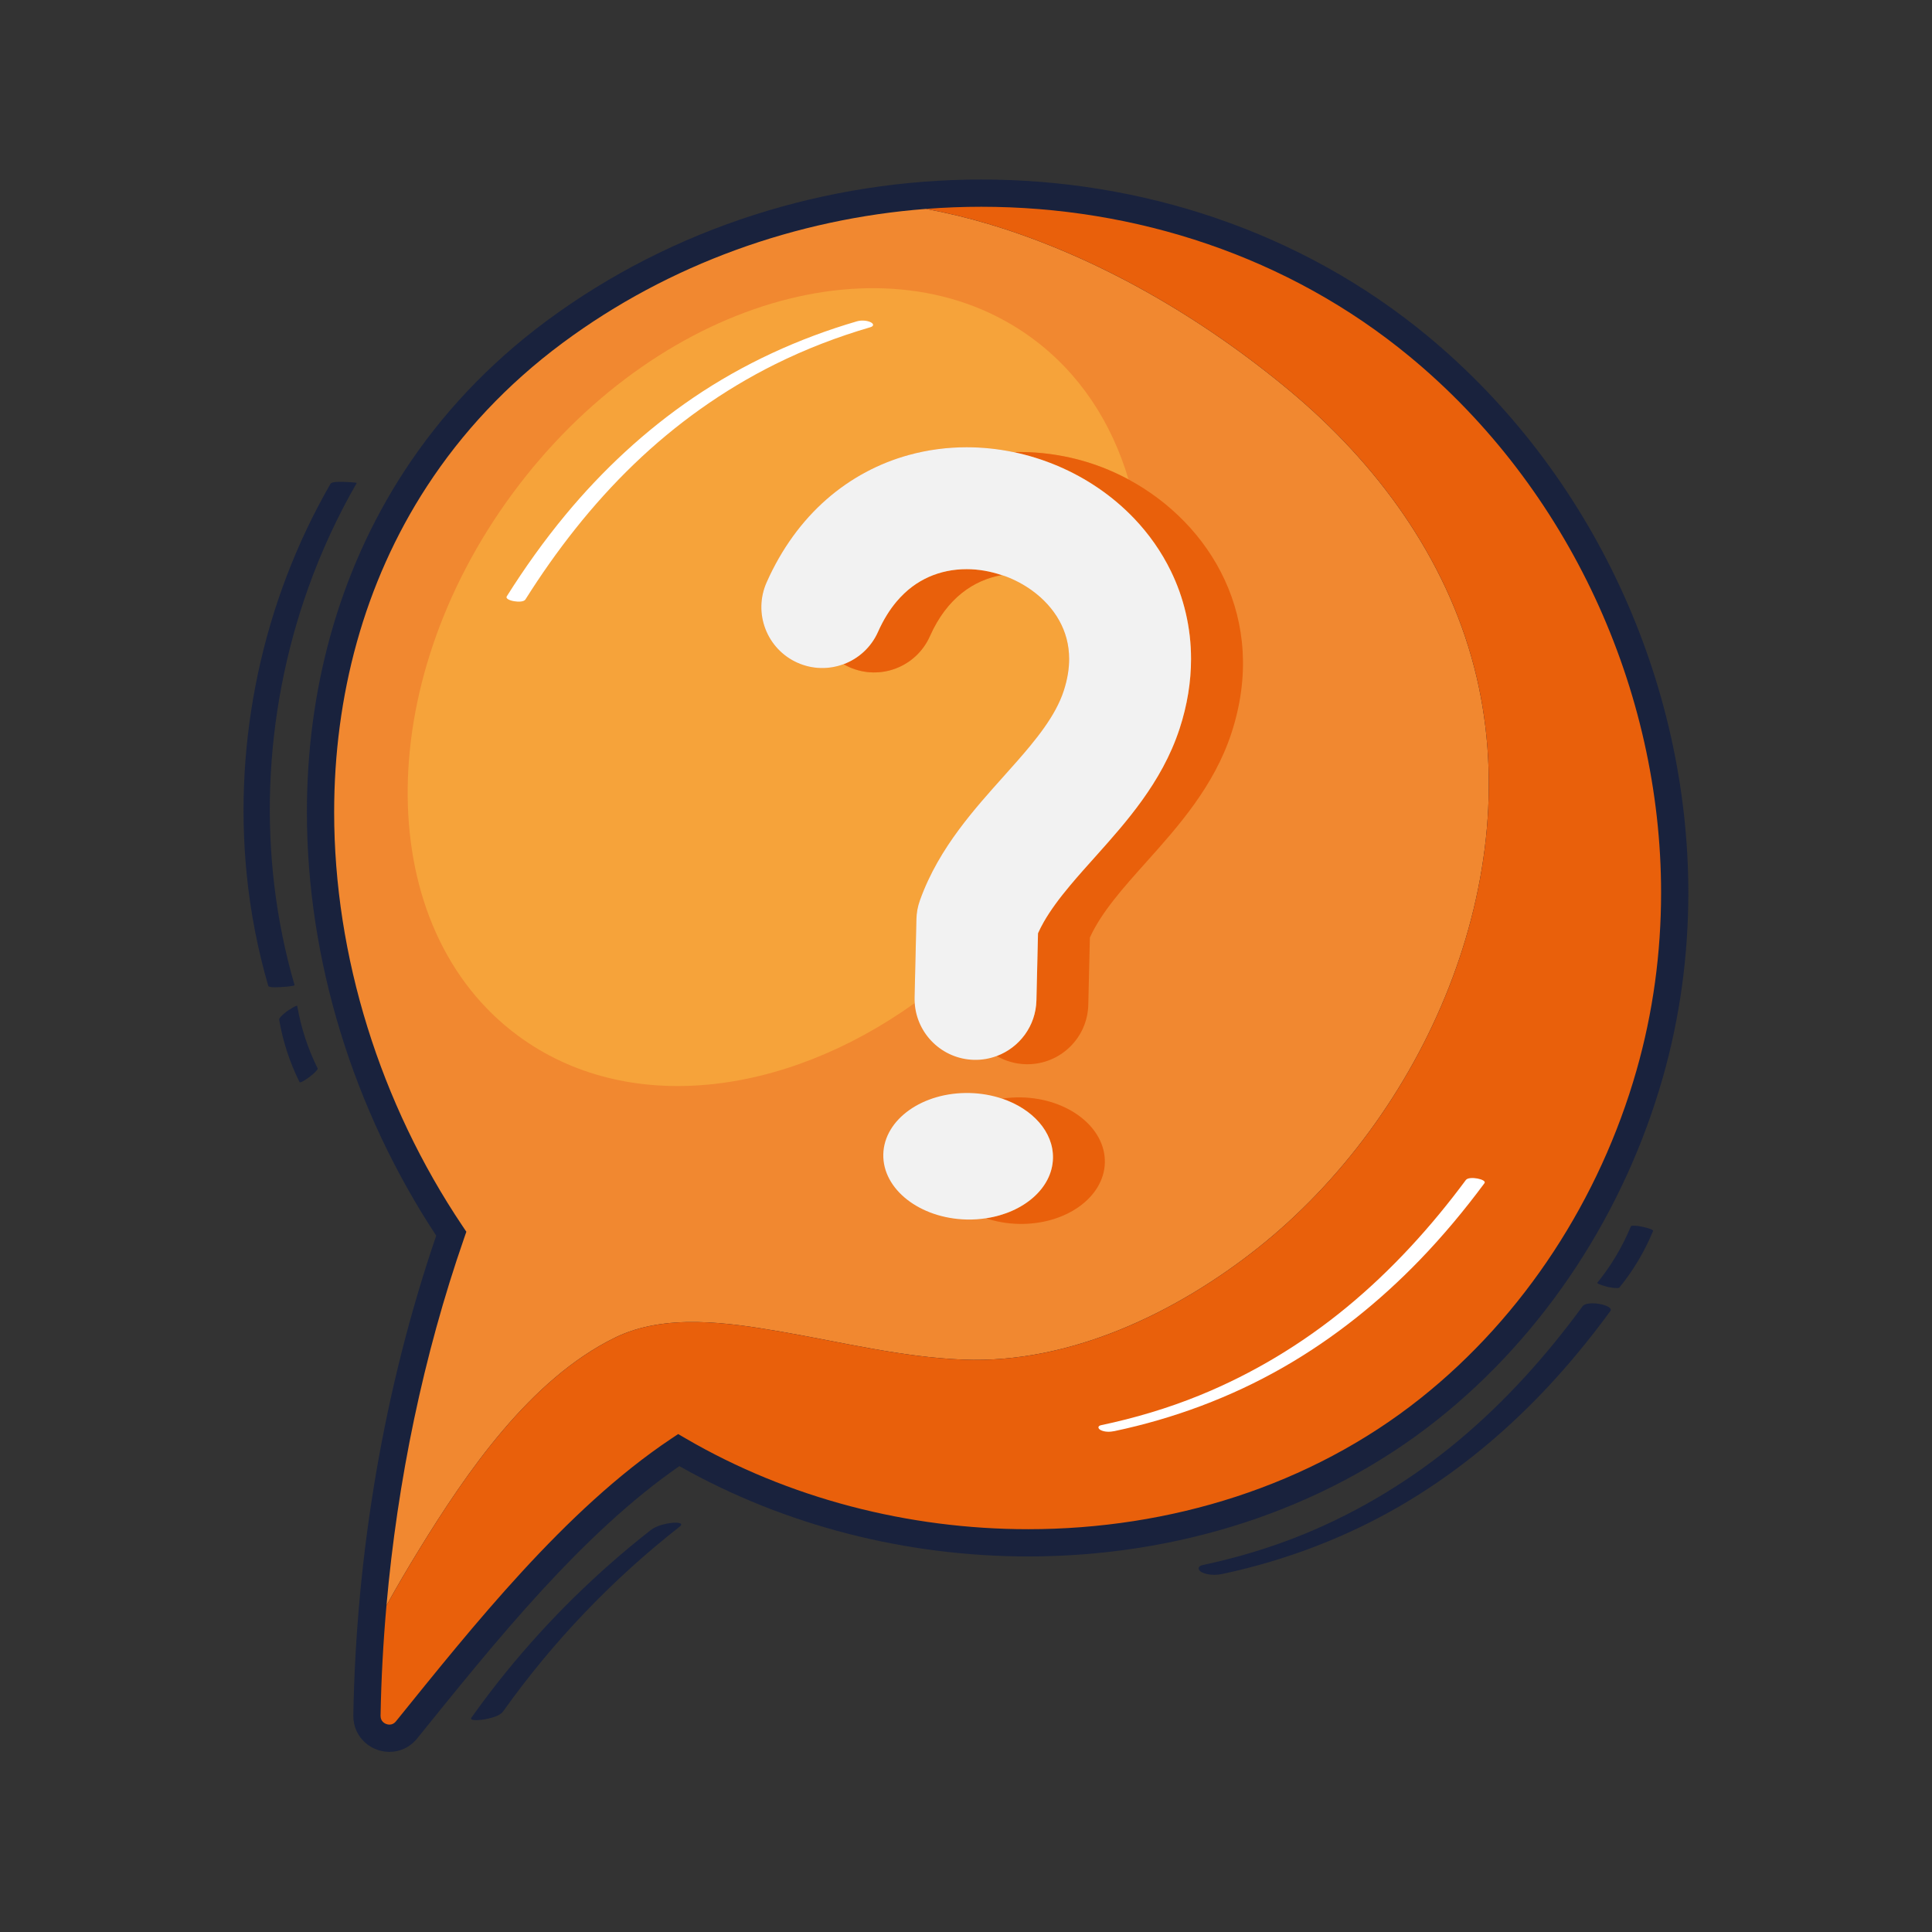 <?xml version="1.0" encoding="utf-8"?>
<!-- Generator: Adobe Illustrator 28.4.1, SVG Export Plug-In . SVG Version: 6.00 Build 0)  -->
<svg version="1.1" id="Capa_2" xmlns="http://www.w3.org/2000/svg" xmlns:xlink="http://www.w3.org/1999/xlink" x="0px" y="0px"
	 viewBox="0 0 2122 2122" style="enable-background:new 0 0 2122 2122;" xml:space="preserve">
<rect x="0" y="0" width="2122" height="2122" fill="#333333" stroke="none"/>
<style type="text/css">
	.st0{fill:#19223D;}
	.st1{fill:#F18830;}
	.st2{fill:#E9600B;}
	.st3{fill:#FFFFFF;}
	.st4{fill:#F6A33A;}
	.st5{fill:#F2F2F2;}
</style>
<path class="st0" d="M1567.593,368.729c-139.376-115.2-314.407-171.566-489.777-171.564
	c-169.06,0.009-338.676,52.341-477.563,155.345c-64.381,47.75-116.248,103.718-156.298,165.148
	c-73.162,112.199-106.88,242.439-106.871,374.351c0.025,161.958,50.707,326.602,142.039,465.166
	c-57.635,168.499-87.981,350.488-91.054,526.681l-0.008,0.758c-0.007,5.77,1.202,11.32,3.398,16.229
	c3.294,7.389,8.706,13.254,15.042,17.2c6.348,3.952,13.672,6.102,21.258,6.111c5.445,0.003,11.043-1.139,16.301-3.59
	c5.257-2.439,10.126-6.204,14.051-11.066c41.842-51.711,87.82-109.21,137.359-163.089c47.283-51.445,97.832-99.518,150.719-136.095
	c116.161,65.702,249.917,99.188,383.127,99.198c161.443-0.007,322.261-49.094,449.41-150.165
	c119.382-94.952,205.602-228.94,247.448-375.251c19.057-66.657,28.207-135.171,28.207-203.509
	C1854.33,748.885,1749.392,519.088,1567.593,368.729z"/>
<path class="st1" d="M1619.187,732.962c-31.289-120.854-107.079-223.978-201.992-303.219
	c-96.017-80.163-210.927-147.706-331.153-183.615c-22.669-6.771-45.708-12.31-68.967-16.689
	c-142.356,10.968-282.209,60.474-398.989,147.114c-61.57,45.675-110.911,98.96-149.057,157.456
	c-69.636,106.795-102.004,231.134-102.012,358.001c-0.026,158.021,50.371,319.772,141.035,454.672l4.166,6.2l-2.452,7.059
	c-44.816,128.985-73.215,266.609-85.286,403.376c11.697-21.18,23.822-41.722,35.809-61.239
	c52.493-85.469,122.028-187.074,214.94-232.782c55.125-27.118,124.65-16.661,182.771-6.642
	c66.342,11.436,132.455,28.011,199.988,30.682c117.077,4.63,233.349-51.125,323.297-122.426
	C1564.068,1226.017,1679.263,964.997,1619.187,732.962z"/>
<path class="st2" d="M1548.521,391.801L1548.521,391.801c-133.509-110.375-301.684-164.7-470.705-164.702
	c-20.258-0.001-40.525,0.782-60.741,2.339c23.258,4.379,46.298,9.918,68.967,16.689c120.226,35.91,235.136,103.452,331.153,183.615
	c94.913,79.242,170.703,182.365,201.992,303.219c60.075,232.035-55.119,493.055-237.902,637.946
	c-89.947,71.301-206.22,127.056-323.297,122.426c-67.534-2.671-133.646-19.246-199.988-30.682
	c-58.121-10.019-127.646-20.476-182.771,6.642c-92.913,45.709-162.448,147.313-214.94,232.782
	c-11.987,19.517-24.111,40.059-35.809,61.239c-3.576,40.517-5.786,80.963-6.481,121.082l-0.001,0.026l-0.003,0.191
	c0.006,1.69,0.322,2.942,0.804,4.038c0.487,1.089,1.173,2.034,2.068,2.866c1.768,1.674,4.464,2.727,6.893,2.702
	c1.315-0.003,2.526-0.264,3.662-0.792c1.138-0.539,2.248-1.327,3.423-2.763c41.772-51.615,88.133-109.63,138.59-164.517
	c50.475-54.884,105.029-106.688,163.648-145.872l7.776-5.197l8.081,4.713c113.131,66.004,245.103,99.796,376.378,99.785
	c155.446,0.006,309.664-47.333,430.779-143.662c114.135-90.722,197.14-219.519,237.298-360.048
	c18.263-63.877,27.054-129.612,27.054-195.28C1824.498,757.904,1723.162,536.089,1548.521,391.801z"/>
<path class="st0" d="M1738.215,1434.73c-39.612,54.117-84.697,104.363-136.213,147.425
	c-50.846,42.502-107.933,77.381-169.239,102.613c-36.083,14.85-73.632,26.041-111.773,34.192c-6.057,1.294-5.61,5.835-0.56,8.143
	c6.875,3.143,15.327,3.1,22.568,1.553c68.118-14.557,134.028-39.371,194.315-74.345c58.069-33.687,110.683-76.397,156.991-124.917
	c26.82-28.102,51.537-58.146,74.476-89.485C1773.349,1433.667,1743.495,1427.516,1738.215,1434.73z"/>
<path class="st0" d="M1774.966,1414.709c1.197,0.021,3.056,0.239,3.893-0.792c15.198-18.719,27.587-39.55,36.781-61.841
	c0.819-1.984-10.616-4.45-11.771-4.678c-2.883-0.57-5.824-1.092-8.769-1.146c-0.93-0.017-3.443-0.298-3.893,0.792
	c-9.194,22.292-21.582,43.121-36.781,61.841c-1.048,1.291,10.889,4.504,11.772,4.678
	C1769.081,1414.133,1772.021,1414.656,1774.966,1414.709z"/>
<path class="st0" d="M315.212,1110.711c-2.327,1.795-4.656,3.664-6.635,5.846c-0.804,0.887-2.192,2.143-1.966,3.452
	c4.085,23.764,11.607,46.802,22.334,68.398c0.955,1.922,10.338-5.062,11.27-5.781c2.327-1.795,4.656-3.665,6.634-5.846
	c0.626-0.689,2.491-2.395,1.967-3.452c-10.726-21.596-18.249-44.634-22.334-68.398
	C326.201,1103.292,315.924,1110.162,315.212,1110.711z"/>
<path class="st0" d="M294.648,1082.849c0.688,2.366,12.607,1.323,14.479,1.263c1.061-0.034,14.751-0.873,14.369-2.187
	c-20.592-70.881-29.37-144.932-26.696-218.672c2.691-74.216,16.863-148.018,41.895-217.939
	c14.234-39.76,32.02-78.188,53.092-114.783c0.399-0.693-13.406-1.298-14.479-1.263c-2.724,0.087-12.703-0.705-14.368,2.188
	c-37.199,64.603-63.995,134.97-79.524,207.874c-15.426,72.42-19.814,147.236-12.461,220.931
	C275.095,1001.75,283.016,1042.809,294.648,1082.849z"/>
<path class="st0" d="M738.525,1672.547c-7.754,0.89-17.536,3.123-23.862,8.073c-58.285,45.621-111.509,97.742-158.242,155.148
	c-13.423,16.489-26.286,33.424-38.623,50.74c-3.229,4.532,12.842,2.233,13.833,2.04c6.196-1.207,16.982-3.237,21.014-8.897
	c54.533-76.543,119.837-144.919,193.846-202.847C752.673,1671.965,740.886,1672.276,738.525,1672.547z"/>
<path class="st3" d="M1610.021,1296.042c-37.945,51.188-81.083,98.641-130.269,139.261c-48.883,40.37-103.66,73.461-162.405,97.361
	c-34.871,14.187-71.107,24.901-107.926,32.674c-4.175,0.882-3.611,3.825-0.374,5.45c4.447,2.234,10.383,2.037,15.105,1.039
	c64.857-13.693,127.61-36.988,185.168-69.95c55.296-31.666,105.471-71.867,149.727-117.633
	c25.706-26.584,49.415-55.035,71.432-84.736C1633.543,1295.374,1613.592,1291.224,1610.021,1296.042z"/>
<path class="st4" d="M907.798,548.458c26.91-23.615,57.963-39.733,89.805-48.554c21.242-5.909,42.841-8.663,64.128-8.662
	c17.429,0.009,34.65,1.838,51.433,5.328c33.427-0.893,66.695,4.913,97.217,16.638c9.944,3.821,19.683,8.303,29.135,13.394
	c-18.617-62.666-53.727-116.652-105.481-154.836c-159.303-117.53-414.929-41.364-570.958,170.121
	c-156.028,211.484-153.373,478.203,5.929,595.733c118.749,87.61,291.014,67.568,435.658-35.903
	c-0.136-2.028-0.214-4.072-0.165-6.143l2.018-85.847c0.174-7.429,1.401-14.025,3.909-21.02
	c10.735-29.896,26.278-55.208,42.562-77.248c16.344-22.06,33.554-41.118,49.311-58.75c10.515-11.738,20.405-22.817,29.122-33.417
	c11.648-14.129,21.12-27.371,27.843-39.818c3.856-7.121,6.853-13.972,9.079-20.789c4.271-13.122,5.919-24.605,5.929-34.901
	c-0.005-8.034-1.014-15.381-2.841-22.33c-1.833-6.944-4.5-13.501-7.98-19.781c-6.935-12.522-17.301-24.021-30.327-33.373
	c-8.66-6.225-18.445-11.444-28.775-15.306c-1.371-0.514-2.785-0.893-4.174-1.357c-30.38,5.406-60.041,24.833-78.845,67.148
	c-15.011,33.786-54.568,49.004-88.36,33.993c-2.223-0.988-4.354-2.095-6.413-3.286c-15.838,5.909-33.901,5.888-50.569-1.518
	c-33.787-15.013-49.006-54.573-33.993-88.359C858.276,602.885,880.845,572.025,907.798,548.458z"/>
<path class="st2" d="M1020.334,633.596c-12.788,5.708-24.584,14.113-35.596,27.107c-7.316,8.686-14.267,19.514-20.388,33.275h0
	c-7.607,17.119-21.524,29.443-37.79,35.512c2.059,1.191,4.19,2.298,6.413,3.286c33.793,15.011,73.349-0.207,88.36-33.993
	c18.804-42.315,48.465-61.743,78.845-67.148c-12.554-4.209-25.703-6.518-38.446-6.507
	C1047.078,625.136,1033.104,627.948,1020.334,633.596z"/>
<path class="st2" d="M1113.166,496.57c16.726,3.478,33.017,8.606,48.645,15.236c31.295,13.31,60.06,32.694,84.009,57.818
	c15.944,16.744,29.711,36.083,40.233,57.715c14.052,28.796,22.148,61.77,22.109,96.445c0.01,25.002-4.151,50.776-12.533,76.432
	l-0.002,0.005c-4.961,15.203-11.258,29.329-18.303,42.406c-7.048,13.084-14.838,25.135-22.91,36.375
	c-16.17,22.467-33.409,41.794-49.342,59.639c-10.634,11.88-20.711,23.077-29.679,33.799c-11.979,14.29-21.896,27.71-29.08,40.357
	c-2.366,4.154-4.417,8.214-6.229,12.229l-1.732,73.694c-0.662,28.178-18.666,51.833-43.552,61.122
	c9.438,5.491,20.346,8.761,32.035,9.036c0.538,0.012,1.069,0.017,1.605,0.017c36.238,0,66.036-28.945,66.894-65.371l1.732-73.747
	c12.602-27.819,36.59-54.613,61.847-82.82c34.943-39.028,74.548-83.264,93.695-141.932
	c40.875-125.238-22.868-229.832-113.091-278.423c-9.452-5.091-19.191-9.573-29.135-13.394
	C1179.861,501.483,1146.592,495.677,1113.166,496.57z"/>
<path class="st2" d="M1121.957,1205.316c-7.312-0.172-14.41,0.353-21.264,1.38c33.418,11.264,56.507,36.582,55.827,65.478
	c-0.773,32.917-32.158,59.7-73.547,65.902c10.956,3.692,23.013,5.887,35.718,6.186c51.46,1.21,93.908-28.913,94.81-67.283
	C1214.403,1238.611,1173.418,1206.526,1121.957,1205.316z"/>
<path class="st5" d="M1138.353,1098.721l1.732-73.694c1.812-4.015,3.863-8.075,6.229-12.229
	c7.184-12.647,17.101-26.067,29.08-40.357c8.967-10.722,19.045-21.919,29.679-33.799c15.933-17.845,33.172-37.172,49.342-59.639
	c8.072-11.24,15.861-23.291,22.91-36.375c7.045-13.077,13.342-27.203,18.303-42.406l0.002-0.005
	c8.382-25.656,12.542-51.43,12.533-76.432c0.038-34.676-8.057-67.65-22.109-96.445c-10.522-21.631-24.289-40.971-40.233-57.715
	c-23.948-25.124-52.714-44.508-84.009-57.818c-15.628-6.629-31.919-11.757-48.645-15.236c-16.783-3.49-34.004-5.319-51.433-5.328
	c-21.288-0.001-42.886,2.753-64.128,8.662c-31.843,8.821-62.895,24.94-89.805,48.554c-26.954,23.567-49.523,54.427-65.802,91.156
	c-15.013,33.787,0.207,73.347,33.993,88.359c16.668,7.406,34.731,7.427,50.569,1.518c16.266-6.069,30.184-18.393,37.79-35.512h0
	c6.121-13.761,13.072-24.589,20.388-33.275c11.012-12.995,22.808-21.399,35.596-27.107c12.771-5.649,26.744-8.46,41.398-8.467
	c12.743-0.011,25.892,2.298,38.446,6.507c1.388,0.465,2.803,0.843,4.174,1.357c10.329,3.862,20.114,9.082,28.775,15.306
	c13.025,9.351,23.392,20.851,30.327,33.373c3.48,6.28,6.147,12.837,7.98,19.781c1.827,6.949,2.836,14.296,2.841,22.33
	c-0.01,10.296-1.658,21.78-5.929,34.901c-2.226,6.817-5.223,13.668-9.079,20.789c-6.723,12.447-16.194,25.689-27.843,39.818
	c-8.717,10.6-18.607,21.679-29.122,33.417c-15.756,17.632-32.967,36.69-49.311,58.75c-16.285,22.04-31.828,47.352-42.562,77.248
	c-2.508,6.995-3.735,13.591-3.909,21.02l-2.018,85.847c-0.049,2.071,0.029,4.115,0.165,6.143
	c2.301,34.155,30.296,61.535,65.187,62.356c8.784,0.207,17.191-1.335,24.948-4.23
	C1119.687,1150.554,1137.69,1126.899,1138.353,1098.721z"/>
<path class="st5" d="M1156.52,1272.175c0.68-28.896-22.409-54.214-55.827-65.478c-10.955-3.693-23.012-5.888-35.717-6.186
	c-51.461-1.21-93.909,28.913-94.811,67.282c-0.901,38.369,40.083,70.454,91.545,71.664c7.312,0.172,14.41-0.354,21.263-1.38
	C1124.361,1331.875,1155.746,1305.092,1156.52,1272.175z"/>
<path class="st3" d="M577.059,658.478c33.905-53.833,73.256-104.346,119.134-148.528c45.841-44.146,97.983-81.445,154.987-109.81
	c33.639-16.738,68.743-30.224,104.803-40.745c3.948-1.152,3.835-3.712,0.375-5.45c-4.182-2.1-10.643-2.341-15.105-1.039
	c-63.858,18.631-124.84,46.575-179.897,83.991c-52.655,35.783-99.54,79.479-140.145,128.449
	c-23.539,28.389-44.962,58.469-64.61,89.666C553.66,659.681,573.962,663.394,577.059,658.478z"/>
</svg>
